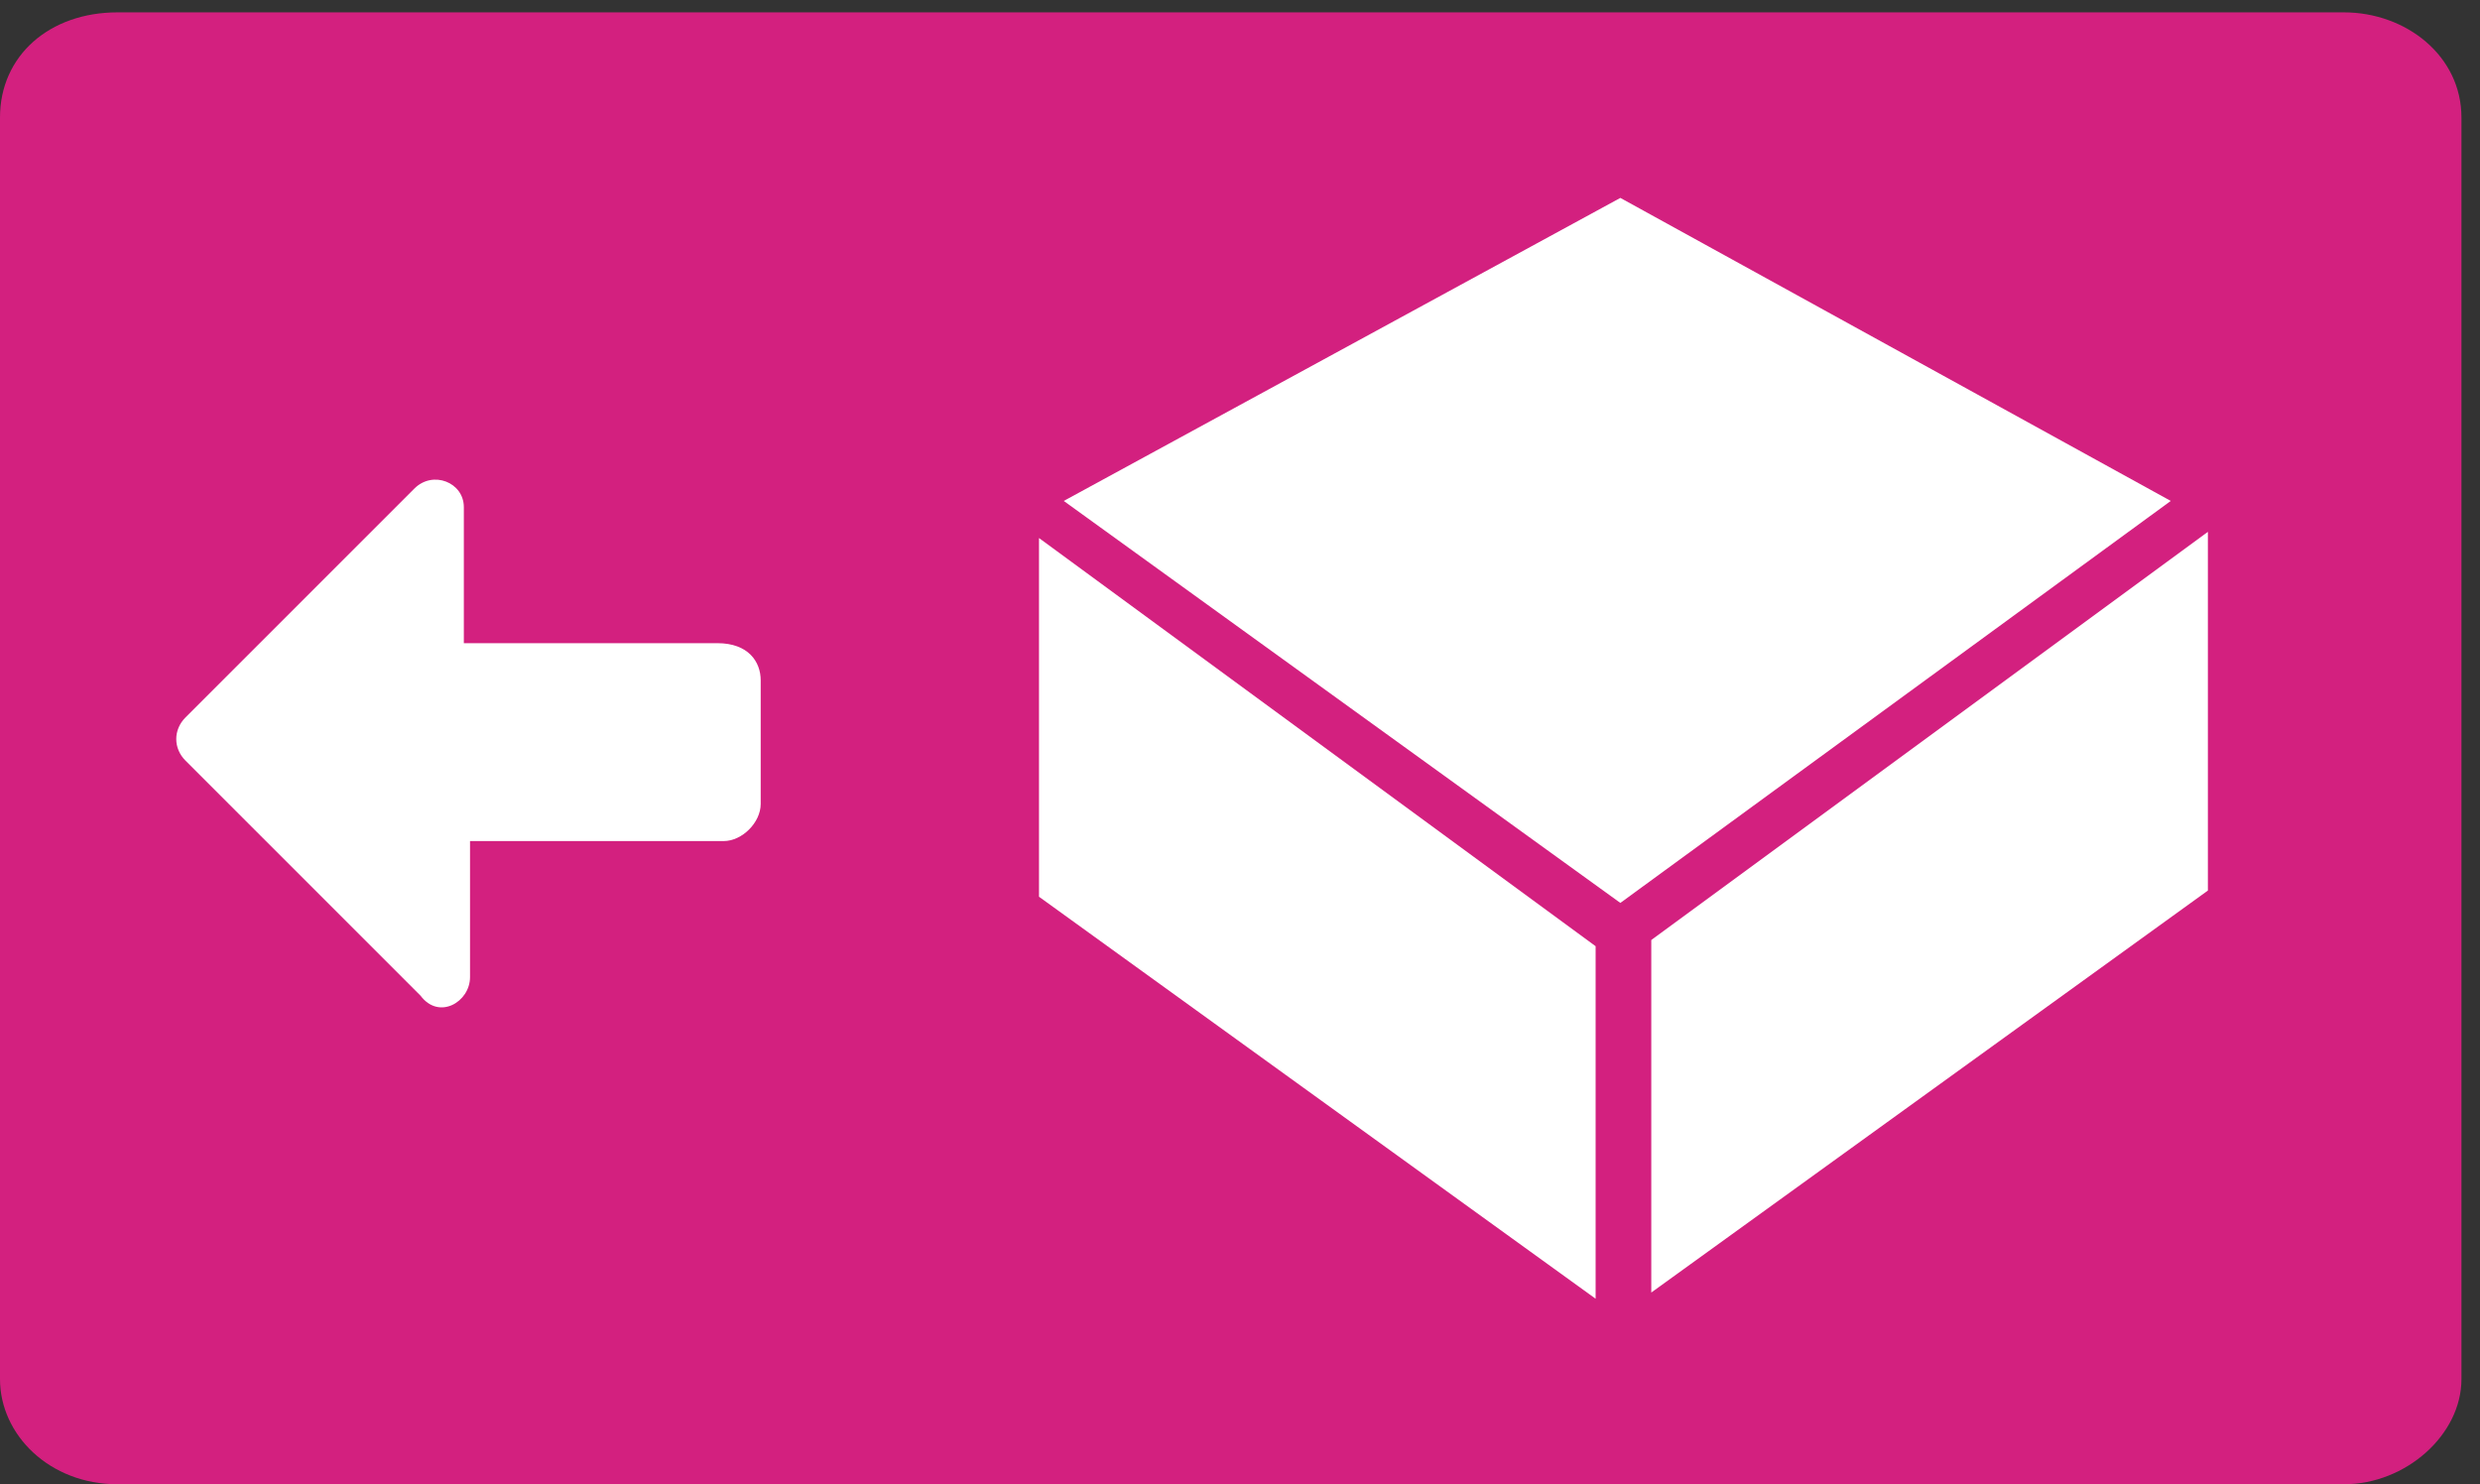 <?xml version="1.0" encoding="utf-8"?>
<!-- Generator: Adobe Illustrator 22.0.1, SVG Export Plug-In . SVG Version: 6.00 Build 0)  -->
<svg version="1.1" id="Layer_1" xmlns="http://www.w3.org/2000/svg" xmlns:xlink="http://www.w3.org/1999/xlink" x="0px" y="0px"
	 viewBox="0 0 40.1 24" enable-background="new 0 0 40.1 24" xml:space="preserve">
<rect x="0" y="0" width="40.1" height="24" fill="#333333" stroke="none"/>
<path fill="#D3207F" d="M37.9,0.2h-36C0.8,0.2,0,0.9,0,1.9v20.4C0,23.2,0.8,24,1.9,24h36c1,0,1.9-0.8,1.9-1.7V1.9
	C39.8,0.9,38.9,0.2,37.9,0.2z"/>
<g>
	<path fill="#FFFFFF" d="M12.3,11v2c0,0.3-0.3,0.6-0.6,0.6H7.6v2.2c0,0.4-0.5,0.7-0.8,0.3L3,12.3c-0.2-0.2-0.2-0.5,0-0.7l3.7-3.7
		c0.3-0.3,0.8-0.1,0.8,0.3v2.2h4.1C12.1,10.4,12.3,10.7,12.3,11z"/>
</g>
<g>
	<polygon id="shape1" fill="#FFFFFF" points="16.8,8.7 16.8,14.5 25.8,21 25.8,15.3 	"/>
	<polygon id="shape2" fill="#FFFFFF" points="26.7,15.2 26.7,20.9 35.7,14.4 35.7,8.6 	"/>
	<polygon id="shape3" fill="#FFFFFF" points="26.2,14.6 35.1,8.1 26.2,3.2 17.2,8.1 	"/>
</g>
</svg>
